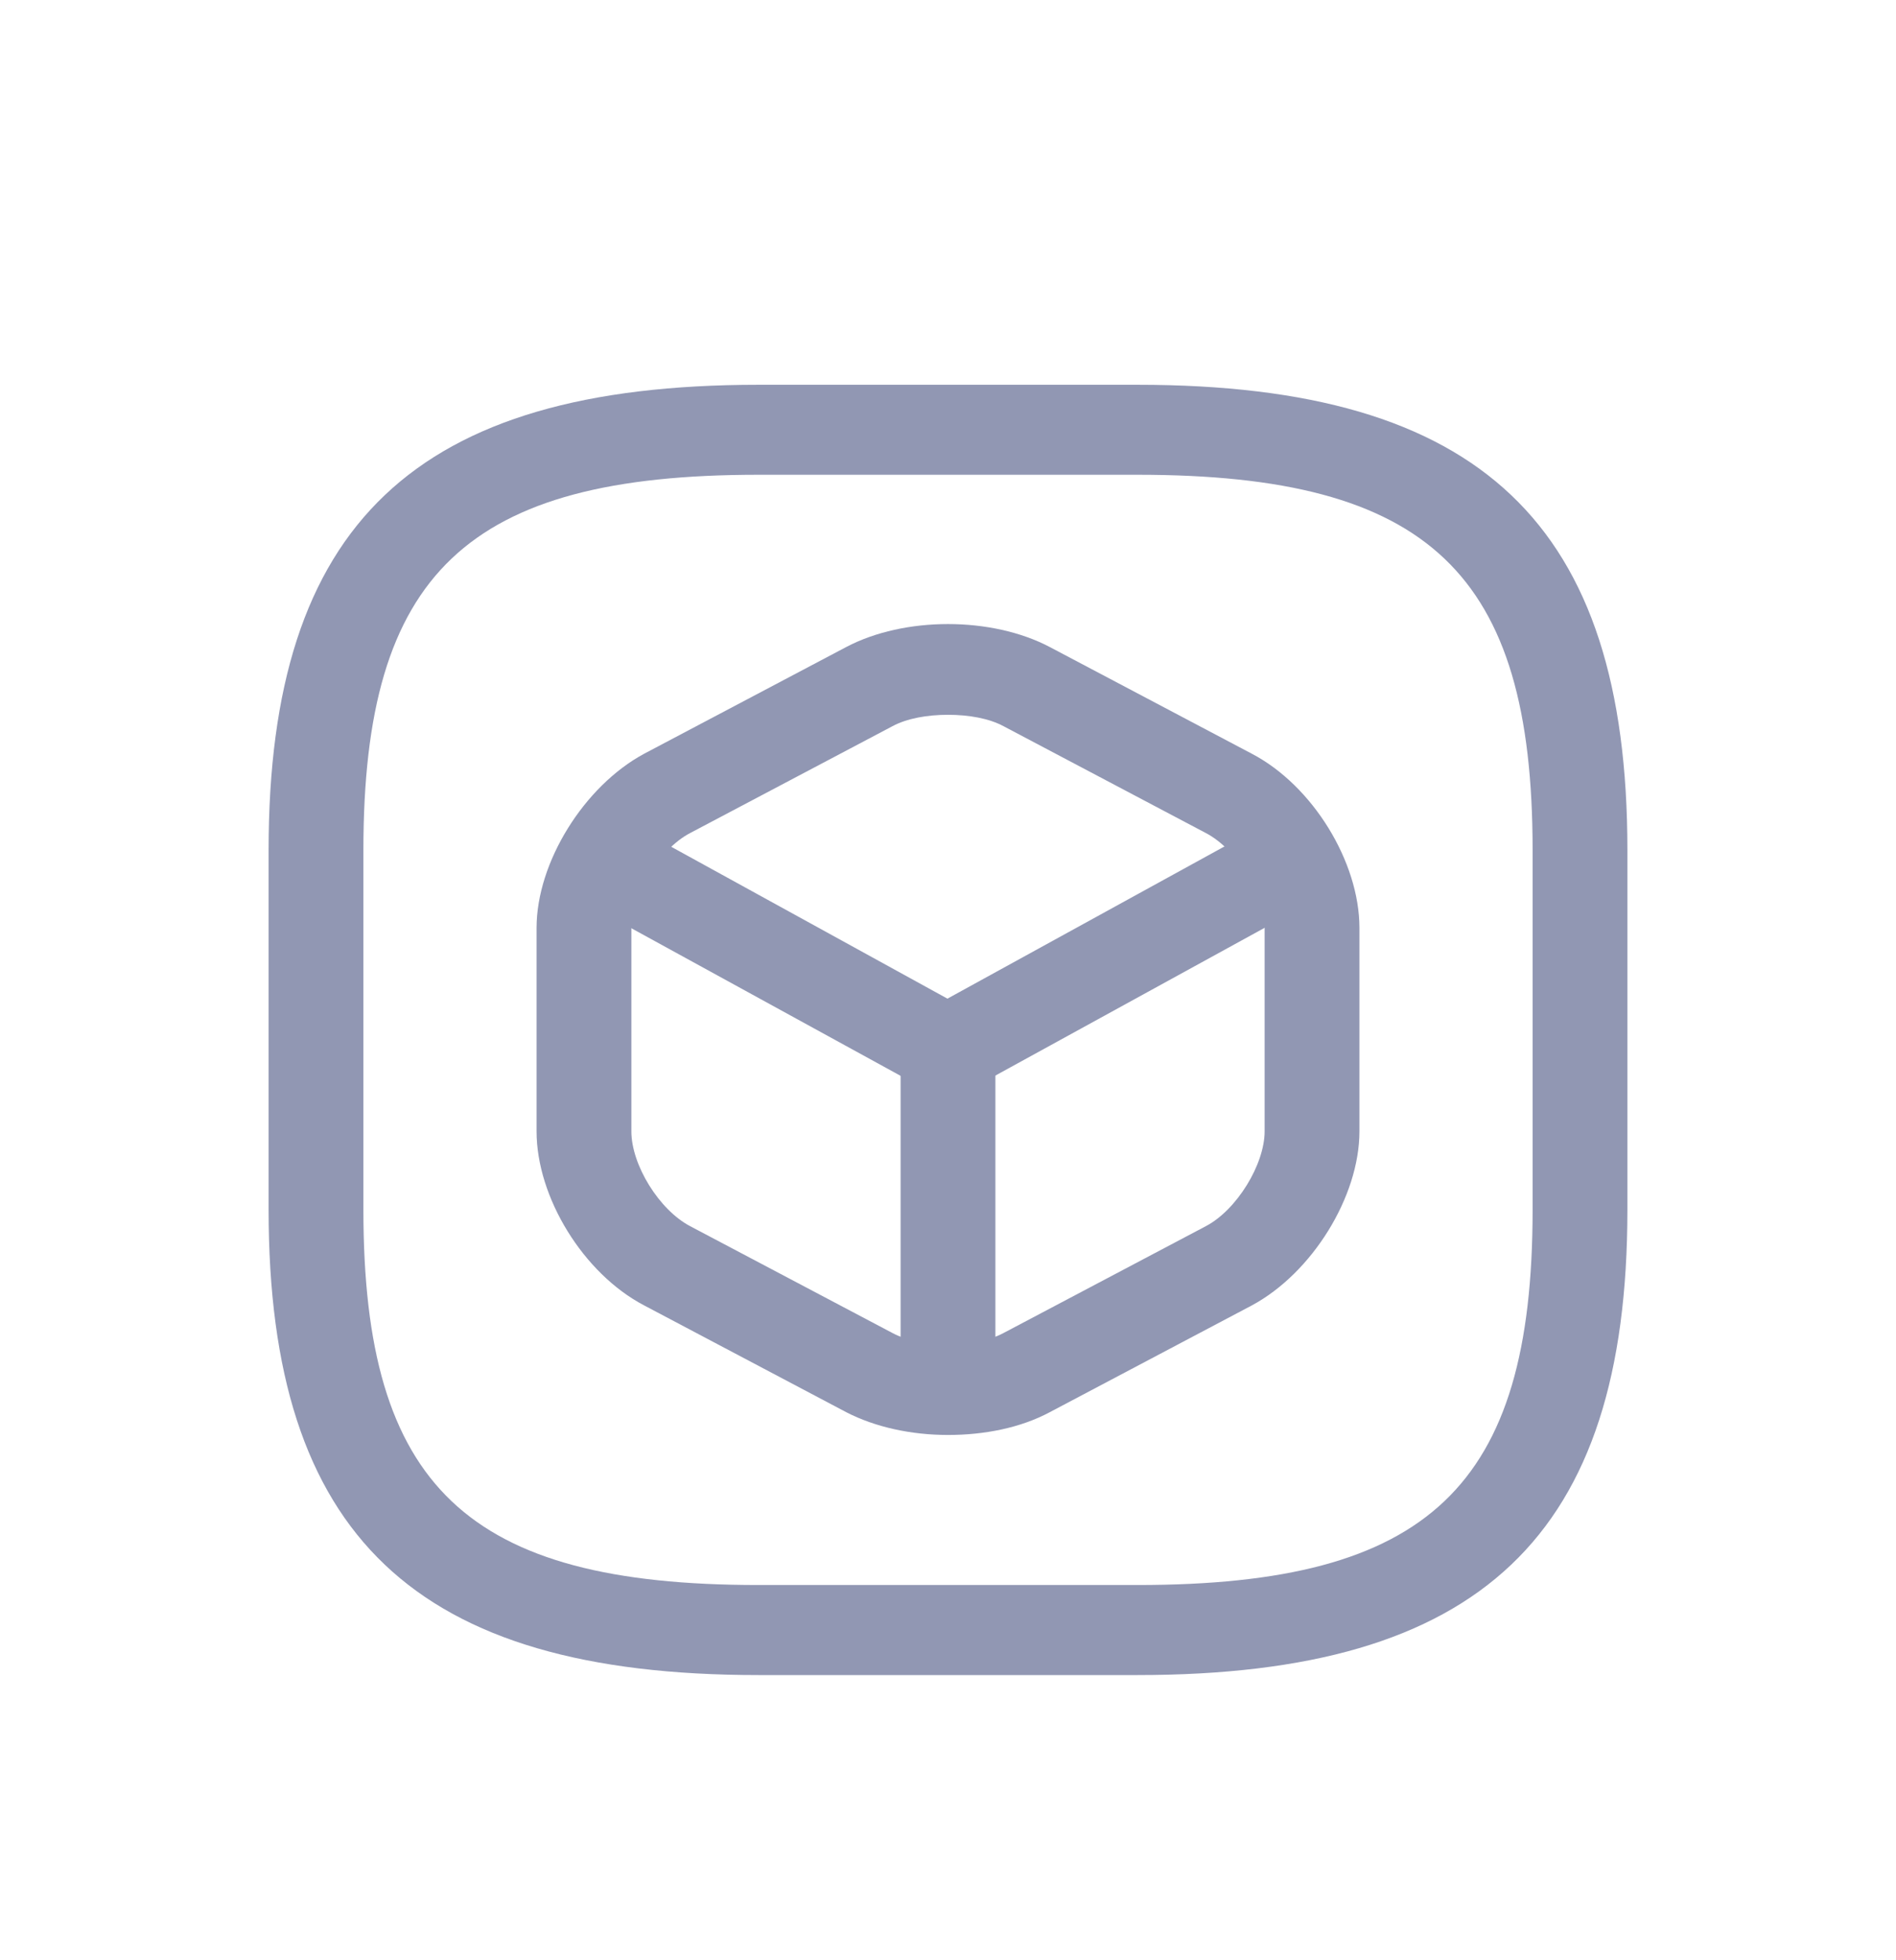 <svg width="30" height="31" viewBox="0 0 30 31" fill="none" xmlns="http://www.w3.org/2000/svg">
<g filter="url(#filter0_d_6_459)">
<path d="M18 22.49H12C6.57 22.49 4.25 20.288 4.25 15.134V9.44C4.25 4.287 6.57 2.085 12 2.085H18C23.43 2.085 25.75 4.287 25.75 9.44V15.134C25.75 20.288 23.43 22.49 18 22.49ZM12 3.508C7.39 3.508 5.75 5.065 5.75 9.44V15.134C5.75 19.51 7.39 21.066 12 21.066H18C22.61 21.066 24.25 19.51 24.25 15.134V9.44C24.25 5.065 22.61 3.508 18 3.508H12Z" fill="#9197B3"/>
<path d="M15.001 13.312C14.871 13.312 14.741 13.284 14.621 13.217L9.321 10.313C8.961 10.114 8.841 9.677 9.051 9.345C9.261 9.003 9.721 8.889 10.071 9.089L14.991 11.793L19.881 9.108C20.241 8.908 20.701 9.032 20.901 9.364C21.101 9.696 20.981 10.142 20.631 10.332L15.371 13.217C15.261 13.274 15.131 13.312 15.001 13.312Z" fill="#9197B3"/>
<path d="M15 18.475C14.59 18.475 14.25 18.153 14.25 17.764V12.601C14.25 12.211 14.59 11.889 15 11.889C15.41 11.889 15.75 12.211 15.75 12.601V17.764C15.75 18.153 15.41 18.475 15 18.475Z" fill="#9197B3"/>
<path d="M15 18.693C14.42 18.693 13.85 18.57 13.39 18.333L10.19 16.643C9.23 16.14 8.49 14.935 8.49 13.891V10.674C8.49 9.639 9.24 8.434 10.19 7.921L13.39 6.232C14.31 5.748 15.69 5.748 16.61 6.232L19.81 7.921C20.77 8.424 21.51 9.63 21.51 10.674V13.891C21.51 14.926 20.76 16.131 19.81 16.643L16.61 18.333C16.15 18.579 15.58 18.693 15 18.693ZM15 7.304C14.67 7.304 14.35 7.361 14.12 7.485L10.92 9.174C10.43 9.43 9.99 10.152 9.99 10.674V13.891C9.99 14.423 10.43 15.134 10.92 15.391L14.12 17.08C14.58 17.327 15.42 17.327 15.88 17.08L19.08 15.391C19.57 15.134 20.01 14.413 20.01 13.891V10.674C20.01 10.142 19.57 9.43 19.08 9.174L15.88 7.485C15.65 7.361 15.33 7.304 15 7.304Z" fill="#9197B3"/>
</g>
<defs>
<filter id="filter0_d_6_459" x="-1" y="0.898" width="32" height="30.778" filterUnits="userSpaceOnUse" color-interpolation-filters="sRGB">
<feFlood flood-opacity="0" result="BackgroundImageFix"/>
<feColorMatrix in="SourceAlpha" type="matrix" values="0 0 0 0 0 0 0 0 0 0 0 0 0 0 0 0 0 0 127 0" result="hardAlpha"/>
<feOffset dy="4"/>
<feGaussianBlur stdDeviation="2"/>
<feComposite in2="hardAlpha" operator="out"/>
<feColorMatrix type="matrix" values="0 0 0 0 0 0 0 0 0 0 0 0 0 0 0 0 0 0 0.25 0"/>
<feBlend mode="normal" in2="BackgroundImageFix" result="effect1_dropShadow_6_459"/>
<feBlend mode="normal" in="SourceGraphic" in2="effect1_dropShadow_6_459" result="shape"/>
</filter>
</defs>
</svg>
